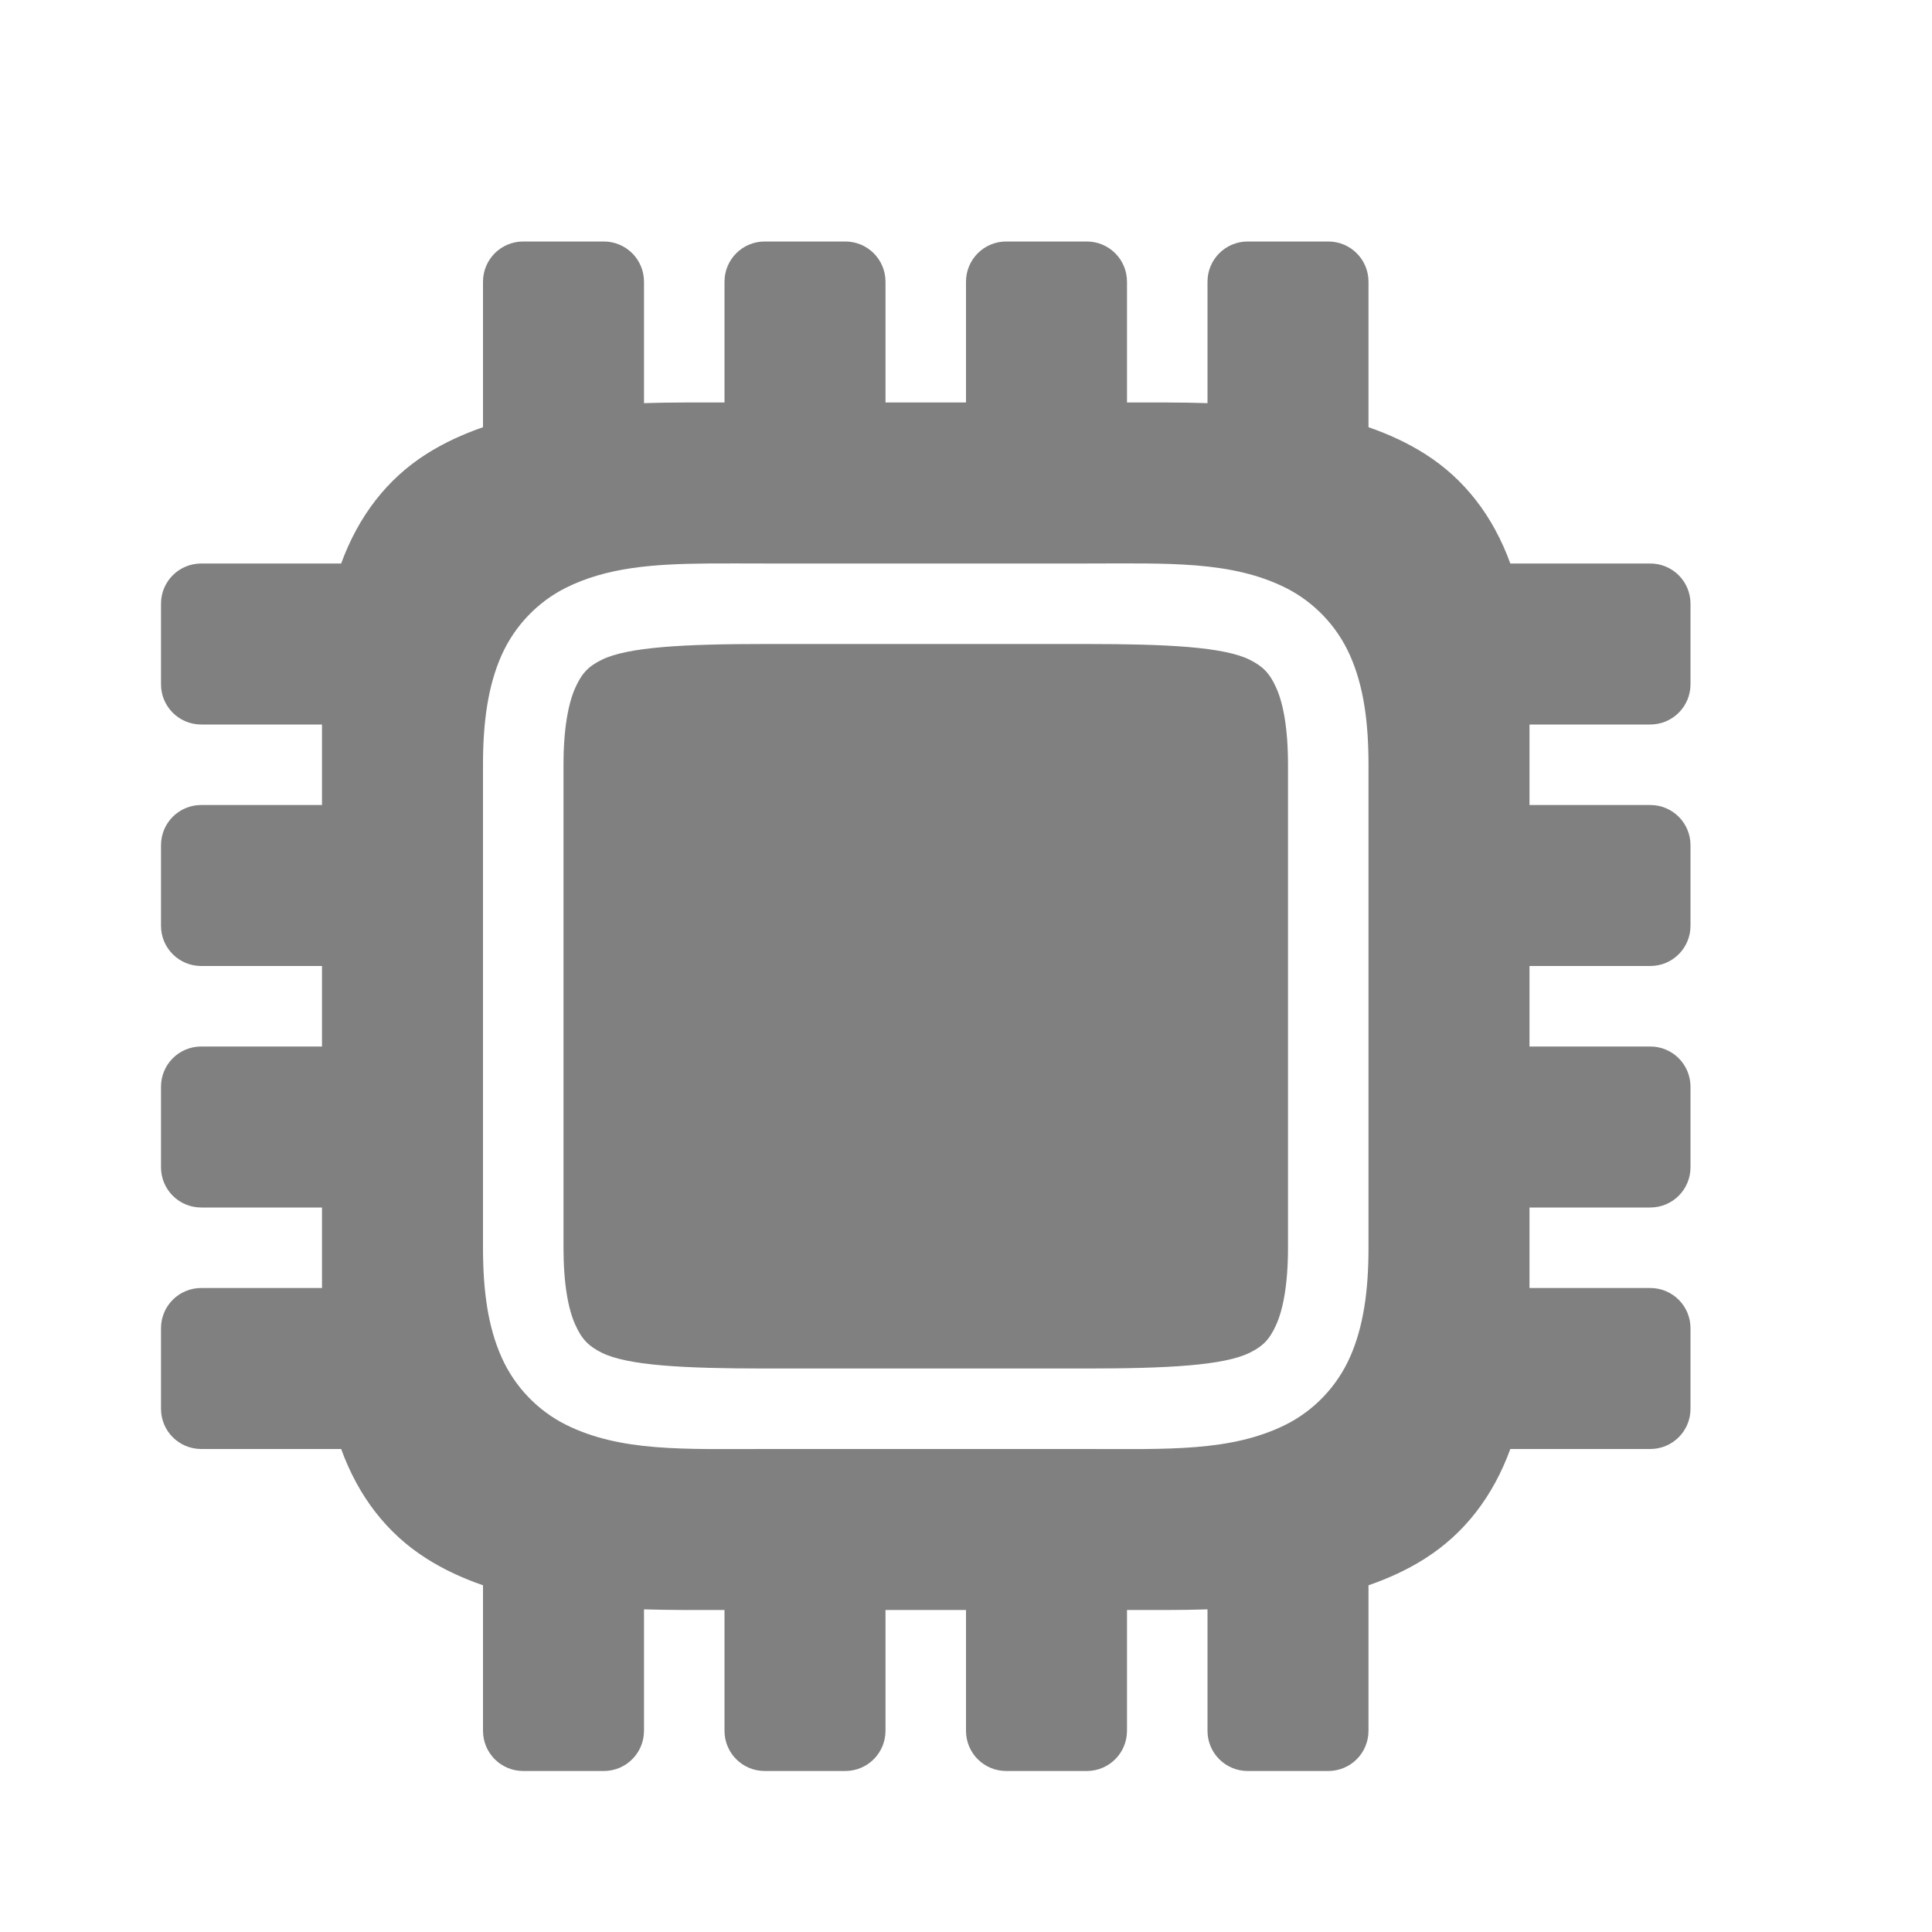 <?xml version="1.0" encoding="UTF-8" standalone="no"?>
<svg
   viewBox="0 0 24 24"
   height="24"
   width="24"
   version="1.1"
   id="svg4"
   sodipodi:docname="chip-filled.svg"
   inkscape:version="1.2 (1:1.2.1+202207142221+cd75a1ee6d)"
   xmlns:inkscape="http://www.inkscape.org/namespaces/inkscape"
   xmlns:sodipodi="http://sodipodi.sourceforge.net/DTD/sodipodi-0.dtd"
   xmlns="http://www.w3.org/2000/svg"
   xmlns:svg="http://www.w3.org/2000/svg"
   xmlns:rdf="http://www.w3.org/1999/02/22-rdf-syntax-ns#"
   xmlns:cc="http://creativecommons.org/ns#"
   xmlns:dc="http://purl.org/dc/elements/1.1/">
  <defs
     id="defs8" />
  <sodipodi:namedview
     pagecolor="#ffffff"
     bordercolor="#666666"
     borderopacity="1"
     objecttolerance="10"
     gridtolerance="10"
     guidetolerance="10"
     inkscape:pageopacity="0"
     inkscape:pageshadow="2"
     inkscape:window-width="1920"
     inkscape:window-height="1016"
     id="namedview6"
     showgrid="true"
     inkscape:zoom="2.6958446"
     inkscape:cx="144.11068"
     inkscape:cy="-48.036894"
     inkscape:window-x="0"
     inkscape:window-y="0"
     inkscape:window-maximized="1"
     inkscape:current-layer="svg4"
     inkscape:document-rotation="0"
     inkscape:pagecheckerboard="0"
     width="24px"
     inkscape:showpageshadow="2"
     inkscape:deskcolor="#d1d1d1">
    <inkscape:grid
       type="xygrid"
       id="grid886" />
  </sodipodi:namedview>
  <path
     id="path1050"
     style="fill:#808080;fill-rule:evenodd;stroke:#ffffff;stroke-width:0;stroke-linecap:square;stroke-linejoin:round"
     d="m 6.5,3 c -0.277,0 -0.5,0.223 -0.5,0.5 v 1.807 c -0.251,0.087 -0.487,0.195 -0.705,0.334 -0.484,0.308 -0.841,0.767 -1.057,1.359 h -1.738 c -0.277,0 -0.5,0.223 -0.5,0.5 v 1 c 0,0.277 0.223,0.5 0.5,0.5 h 1.5 v 1 h -1.5 c -0.277,0 -0.5,0.223 -0.5,0.5 v 1 c 0,0.277 0.223,0.5 0.5,0.5 h 1.5 v 1 h -1.5 c -0.277,0 -0.5,0.223 -0.5,0.5 v 1 c 0,0.277 0.223,0.5 0.5,0.5 h 1.5 v 1 h -1.5 c -0.277,0 -0.5,0.223 -0.5,0.5 v 1 c 0,0.277 0.223,0.5 0.5,0.5 h 1.738 c 0.215,0.592 0.572,1.051 1.057,1.359 0.218,0.139 0.454,0.247 0.705,0.334 v 1.807 c 0,0.277 0.223,0.5 0.5,0.5 h 1 c 0.277,0 0.5,-0.223 0.5,-0.5 v -1.508 c 0.163,0.004 0.33,0.008 0.5,0.008 h 0.5 v 1.5 c 0,0.277 0.223,0.5 0.5,0.5 h 1 c 0.277,0 0.5,-0.223 0.5,-0.5 v -1.5 h 1 v 1.5 c 0,0.277 0.223,0.5 0.5,0.5 h 1 c 0.277,0 0.5,-0.223 0.5,-0.5 v -1.5 h 0.5 c 0.17,0 0.337,-0.003 0.5,-0.008 v 1.508 c 0,0.277 0.223,0.5 0.5,0.5 h 1 c 0.277,0 0.5,-0.223 0.5,-0.5 v -1.807 c 0.251,-0.087 0.487,-0.195 0.705,-0.334 0.484,-0.308 0.841,-0.767 1.057,-1.359 h 1.738 c 0.277,0 0.5,-0.223 0.5,-0.5 v -1 c 0,-0.277 -0.223,-0.5 -0.5,-0.5 h -1.5 v -1 h 1.5 c 0.277,0 0.5,-0.223 0.5,-0.5 v -1 c 0,-0.277 -0.223,-0.5 -0.5,-0.5 h -1.5 v -1 h 1.5 c 0.277,0 0.5,-0.223 0.5,-0.5 v -1 c 0,-0.277 -0.223,-0.5 -0.5,-0.5 h -1.5 v -1 h 1.5 c 0.277,0 0.5,-0.223 0.5,-0.5 v -1 c 0,-0.277 -0.223,-0.5 -0.5,-0.5 h -1.738 c -0.215,-0.592 -0.572,-1.051 -1.057,-1.359 -0.218,-0.139 -0.454,-0.247 -0.705,-0.334 v -1.807 c 0,-0.277 -0.223,-0.5 -0.5,-0.5 h -1 c -0.277,0 -0.5,0.223 -0.5,0.5 v 1.508 c -0.163,-0.005 -0.33,-0.008 -0.5,-0.008 h -0.5 v -1.5 c 0,-0.277 -0.223,-0.5 -0.5,-0.5 h -1 c -0.277,0 -0.5,0.223 -0.5,0.5 v 1.5 h -1 v -1.5 c 0,-0.277 -0.223,-0.5 -0.5,-0.5 h -1 c -0.277,0 -0.5,0.223 -0.5,0.5 v 1.5 h -0.5 c -0.17,0 -0.337,0.003 -0.5,0.008 v -1.508 c 0,-0.277 -0.223,-0.5 -0.5,-0.5 z m 2.287,4 c 0.226,-0.002 0.463,0 0.713,0 h 4 c 1,0 1.794,-0.037 2.473,0.303 0.339,0.17 0.63,0.462 0.797,0.838 0.167,0.375 0.23,0.818 0.23,1.359 v 6 c 0,0.542 -0.064,0.984 -0.23,1.359 -0.167,0.375 -0.457,0.668 -0.797,0.838 -0.679,0.339 -1.473,0.303 -2.473,0.303 h -4 c -1,0 -1.794,0.037 -2.473,-0.303 -0.339,-0.17 -0.63,-0.462 -0.797,-0.838 -0.167,-0.375 -0.23,-0.818 -0.23,-1.359 v -6 c 0,-0.542 0.064,-0.984 0.23,-1.359 0.167,-0.375 0.457,-0.668 0.797,-0.838 0.509,-0.255 1.083,-0.297 1.76,-0.303 z m 0.713,1 c -1,0 -1.706,0.037 -2.027,0.197 -0.161,0.08 -0.245,0.163 -0.328,0.35 -0.083,0.187 -0.145,0.495 -0.145,0.953 v 6 c 0,0.458 0.061,0.766 0.145,0.953 0.083,0.187 0.168,0.269 0.328,0.35 0.321,0.161 1.027,0.197 2.027,0.197 h 4 c 1,0 1.706,-0.037 2.027,-0.197 0.161,-0.08 0.245,-0.163 0.328,-0.35 0.083,-0.187 0.145,-0.495 0.145,-0.953 v -6 c 0,-0.458 -0.061,-0.766 -0.145,-0.953 -0.083,-0.187 -0.168,-0.269 -0.328,-0.35 -0.321,-0.161 -1.027,-0.197 -2.027,-0.197 z" />
</svg>
